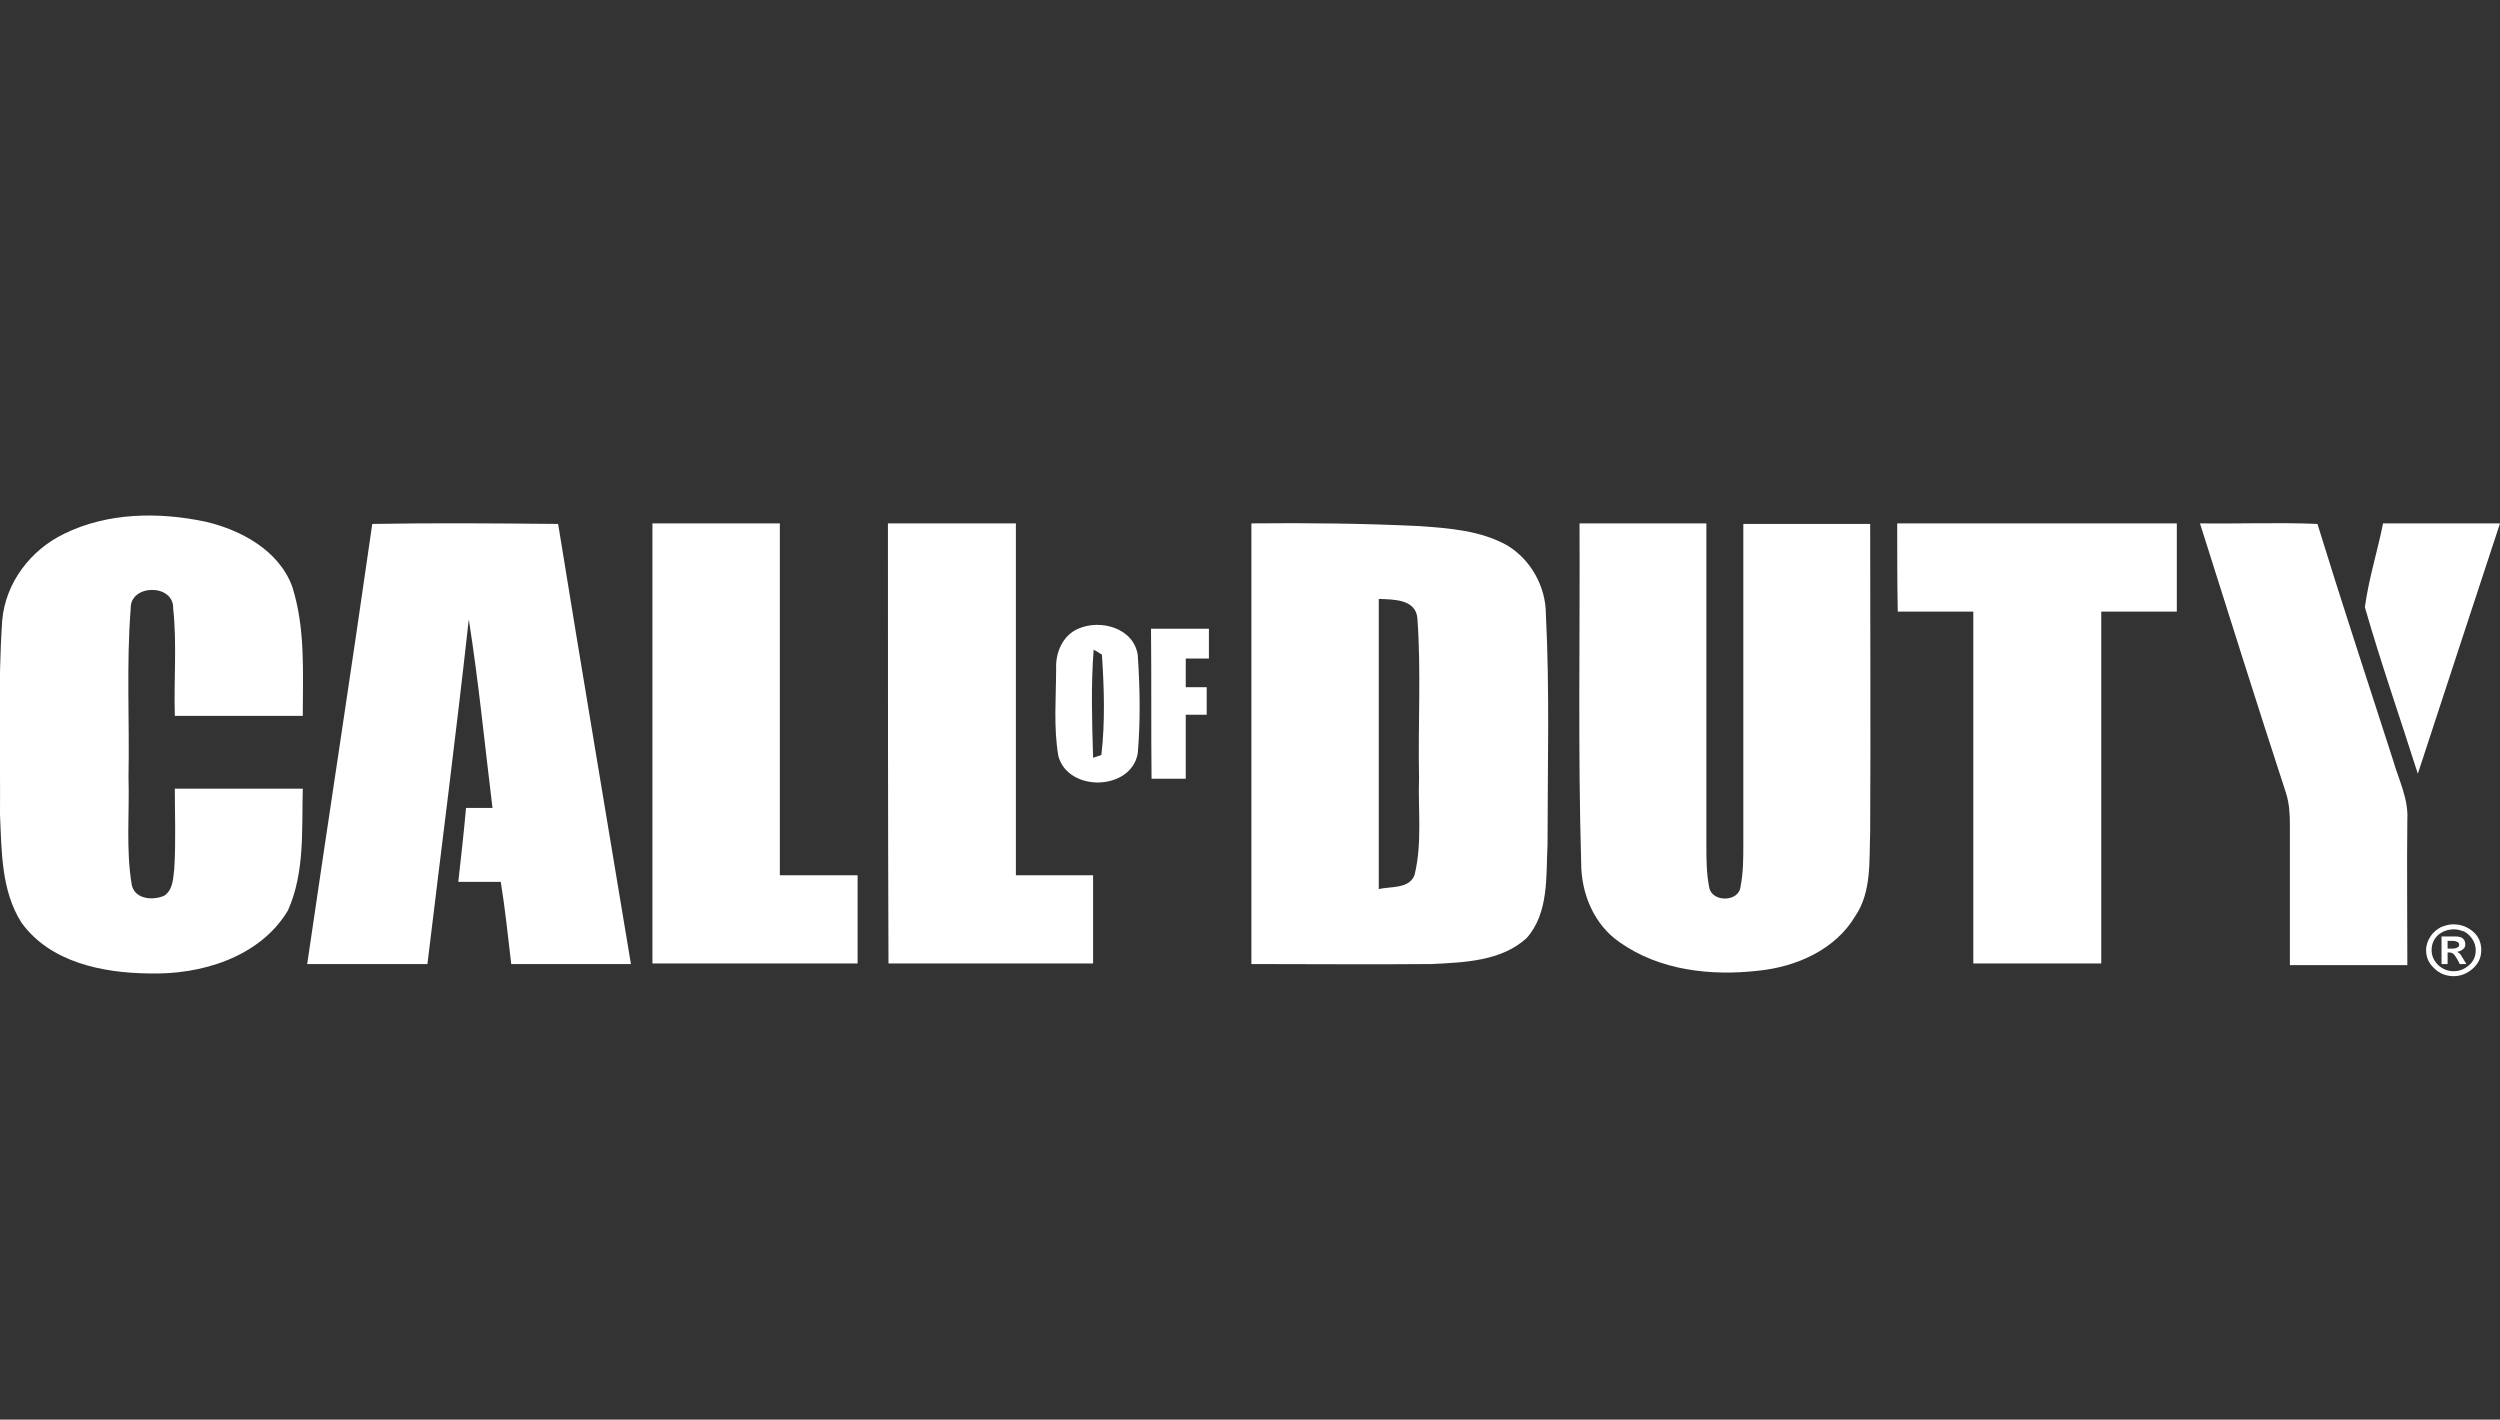 <?xml version="1.0" encoding="utf-8"?>
<!-- Generator: Adobe Illustrator 23.0.2, SVG Export Plug-In . SVG Version: 6.00 Build 0)  -->
<svg version="1.1" id="layer" xmlns="http://www.w3.org/2000/svg" xmlns:xlink="http://www.w3.org/1999/xlink" x="0px" y="0px"
	 viewBox="0 0 453.3 257.4" style="enable-background:new 0 0 453.3 257.4;" xml:space="preserve">
<rect x="0" y="0" width="453.3" height="257.4" fill="#333333" stroke="none"/>
<style type="text/css">
	.st0{display:none;}
	.st1{display:inline;}
	.st2{fill:#FFFFFF;}
	.st3{display:inline;fill-rule:evenodd;clip-rule:evenodd;fill:#FFFFFF;}
	.st4{enable-background:new    ;}
	.st5{display:inline;fill:#FFFFFF;}
</style>
<g class="st0">
	<g class="st1">
		<g>
			<path class="st2" d="M300,125.6V47.8c0-1.2-1.5-1.7-2.3-0.8l-85,106.2c-0.7,0.8-0.1,2.1,1,2.1h61.4c1.7,0,3.2-0.8,4.2-2.1
				l19.4-24.2C299.5,128.1,300,126.9,300,125.6L300,125.6z M101.2,129.1l63.8,79.8c1,1.3,2.6,2,4.3,2h61.4c1.1,0,1.7-1.2,1-2
				L102.2,47.1c-0.8-0.9-2.3-0.4-2.3,0.8v77.8C100,126.9,100.4,128.1,101.2,129.1L101.2,129.1z"/>
		</g>
	</g>
</g>
<g class="st0">
	<path class="st3" d="M386.6,122.9h-40.1c-7.3,0-13.2,5.9-13.2,13.2v34.6c0,7.3,5.9,13.2,13.2,13.2h40.1c7.3,0,13.2-5.9,13.2-13.2
		v-34.6C399.8,128.8,393.9,122.9,386.6,122.9L386.6,122.9z M239.2,77.4h-4.9v-0.9c1.4,0,2.2-0.3,1.6-1.5c-0.9-1.8,3-1.7,3.6-1.3
		C240.5,74.5,239.8,76.5,239.2,77.4L239.2,77.4z M232.4,78.6h6c-0.7,1-2.5,4.4-3.7,4.4C234.2,82.4,232.6,80.2,232.4,78.6L232.4,78.6
		z M346.7,136.1h39.7v34.6h-39.7V136.1L346.7,136.1z M265.2,136.1h55.3v0c0-7.3-5.9-13.2-13.2-13.2h-42.4c-7.3,0-13.2,5.9-13.2,13.2
		v34.6c0,7.3,5.9,13.2,13.2,13.2h42.4c7.3,0,13.2-5.9,13.2-13.2v-22.8h-44.9v0c0,5.6,4.6,10.2,10.2,10.2h22.1v12.6h-42.7V136.1
		L265.2,136.1z M92.7,136.1h52.8v0c0-7.3-5.9-13.2-13.2-13.2H91.4c-7.3,0-13.2,5.9-13.2,13.2v10.7c0,7.3,5.9,13.2,13.2,13.2h40.9
		v10.7H78.2l0,0c0,7.3,5.9,13.2,13.2,13.2h42.2c7.3,0,13.2-5.9,13.2-13.2v-10.7c0-7.3-5.9-13.2-13.2-13.2H92.7V136.1L92.7,136.1z
		 M16.7,136.1h49.8v0c0-7.3-5.9-13.2-13.2-13.2H13.2c-7.3,0-13.2,5.9-13.2,13.2v34.6c0,7.3,5.9,13.2,13.2,13.2h40.1
		c7.3,0,13.2-5.9,13.2-13.2l0,0H16.7V136.1L16.7,136.1z M251.9,71.4c-0.3,0.1-0.6,0.3-1,0.3c-1.9,2.7-0.7,2.4-4.1,4.6
		c0,4.5,0.1,4.9,1.2,8.9c0,0.1,0,0.2,0,0.3c-0.1,0.1-0.1,0.1-0.2,0.2c-0.8,0.2-2,0.5-2.6,0.6c0,0.1,0.3,2.7,0,4.6
		c-0.6,3-7.6,9.4-9.3,9.8c-2.3,0.5-4.9-1.6-9-3.4c-1.1-0.5-4.9-3-6.8-3.6c-1.6-0.5-3.3,3.4-1.2,4.5c0.9,0.5,2.4,1.2,2.9,2.4
		c1.4,3.7-0.2,17.7-3.1,20.6c-1.4,0-2.5-1.3-3.6-0.9c-1.8,1-0.7,6.6,0,7.6c11.2,11.6,9.9,20.1,14.7,26.5c2.2,0,0.7,2.3,2.4,5
		c0.4,1.4-0.1,3.8-0.4,4.6c0,1.2,0,2.3,0,3.5c-0.1,0.4-0.2,0.7-0.4,1.1c0,1,0,2,0,3.1c-0.3,1.5-0.7,3.5-1,4.9
		c-0.7,2.9,1.9,5.2,0.4,8c0,1.7,0,1.4-1,2.8c0,2.7-0.6,8.3,0,10.2c0.4,1.4,5.4,7.2,6.7,7.8c3,1.3,7.5,1.1,6,5.8
		c-8.8,2.7-14.5-1.5-19.2-1.6l-0.2,0.8c-3,0-5.4-0.7-6.1-1c0-0.8,1-7.1,1.3-8.1c0.3-0.5,0.7-1.1,1-1.6c0.4-1.1-0.4-8.9-0.4-11
		c-1.9-1.4-2.3-5.6-2.3-7.9c-0.5-1.8-0.5-3.9-0.7-6.2c-0.1-1.1-0.7-2.7-0.3-4.1c0.3-0.9,1.3-1.3,1.6-2.1c0-0.9,0-1.7,0-2.6
		c0.5-2.8,0.3-4-1.3-5.7c-4.1,0.1-4.7,0.3-7-3.3c-0.7-1.1-6.5-10.2-7-10.5c-4.8-2.1-3.9-1.3-6-5c-0.1,0-1.4,0.4-2.5,2.1
		c-1.7,2.6-4.8,10.9-5.6,13.9c-0.5,1.6,0,3.4-0.7,4.8c-0.5,1-2.2,1.3-2.6,2c-1.7,3-0.4,2.8-3.6,4.9c-0.6,0.7-0.6,1.9-1,2.8
		c-0.2,0.3-0.5,0.7-0.7,1c-0.5,1.2,0.6,3.3,0.4,4c-0.6,1.9-1.3,3.8-2,5.6c-1.5,3.5-1.3,8.1-2.8,10.3c-0.7,1.1-2.5,0-3.9,0.9
		c-0.1,0.7-2.3,5.7-2.7,7.1c0,2.6,0,5.3,0,7.9c0.4,1.3,1.5,2.6,1.2,4.3c-0.4,1.8-6.6,1.8-10,1.3c-2.3-0.3-3-2-2.9-3.9
		c0-2.3,4.7-17.1,4.4-18.1c-3.5-3.9,0.9-8,2.3-11.7c0.6-1.8,0.2-4.3,0.9-6c1.2-2.3,2.5-4.5,3.7-6.8c2.3-2.1,1.2-2.2,2.5-4.1
		c1.1-1.7,2.3-2.8,1.6-5.3c-1.5-5.1,1.7-12.3,2-17.7c-0.6-0.6-2.5-0.4-2.8-2c-0.5-3.3,1.3-9.2,2.3-9.7c0.5-0.2,1,0,1.5-0.3
		c0-2.5-2.5-16.3-0.6-17c1.2-0.4,3.8-0.7,4.3-0.9c0-0.6-0.4-1.8-0.9-1.9c-0.8-0.1-2.5-0.4-3.9-0.7c-4.1-1-0.3-17.2-0.3-17.3
		c1.1-1.5,6.4,0.5,7-2c1.8-2.2-1.4-10.9,4.7-21.6c2-3.6,5.9-7.2,10.5-5.7c1.5,0.5,0.6,2.7,3.3,0.4c0.1-1.4-0.6-2.5-0.9-3.6
		c-4.4-13.2,10.6-20.4,21.1-12.9c1.2,0.5,1.9,0.7,2.8,1.4c0.6,3,3.6,8.3,0.6,11.8c-1.2,0.3-2.7,0.9-3.6,1.6c0,1.2,0.1,2.3,0.4,3.1
		c0.2,0.7,0.6,0.9-0.4,1.3c-0.1,0-0.1,0.5,0,0.6c2.5,0.5,5.1-0.5,6.7-1.1h2v-2.5h0.5h0.4v-1.9h0.9v3.3h2.4v1.1h36.3v1.9h1.6v-6.9
		h1.3v5.6h3.1v3.2h9.6v-1h1.6V67h4.5v2.7h-4.5v0.4h-1.6v-1H274v1c-1.4,0-2.8,0-4.2,0v-0.6h-1.8v1.9H251.9L251.9,71.4z"/>
</g>
<g>
	<g id="_x23_000000ff">
		<path id="path3019" class="st2" d="M11.6,96.8c7.9-3.9,17.2-4,25.7-2.2c6.4,1.5,13.3,5.2,15.7,11.8c2.4,7.6,1.9,15.6,1.9,23.4
			c-7.7,0-15.5,0-23.2,0c-0.2-6.5,0.4-13-0.3-19.5c0.1-4.5-7.8-4.4-7.7,0c-0.8,10.2-0.2,20.4-0.4,30.6c0.2,6.5-0.5,13.1,0.6,19.6
			c0.6,2.6,3.9,2.8,5.9,1.9c1.6-1.1,1.6-3.2,1.8-4.9c0.3-4.8,0.1-9.7,0.1-14.5c7.7,0,15.5,0,23.2,0c-0.2,7.4,0.4,15.2-2.7,22.1
			c-5.1,8.5-15.8,11.7-25.3,11.4c-8.3-0.1-17.8-2-23-9.2c-3.7-5.8-3.6-13-3.9-19.6c0.1-11.7-0.4-23.5,0.4-35.2
			C1,105.6,5.6,99.7,11.6,96.8z"/>
		<path id="path3021" class="st2" d="M67.5,95c11.2-0.2,22.5-0.1,33.7,0c4.3,26.6,8.8,53.2,13.2,79.8c-7.2,0-14.5,0-21.7,0
			c-0.6-5-1.1-10-1.9-14.9c-2.6,0-5.2,0-7.7,0c0.5-4.5,1-8.9,1.4-13.4c1.6,0,3.2,0,4.8,0c-1.4-11.4-2.5-22.8-4.3-34.2
			c-2.3,20.9-5,41.7-7.5,62.5c-7.2,0-14.5,0-21.8,0C59.6,148.1,63.7,121.6,67.5,95z"/>
		<path id="path3023" class="st2" d="M118.3,94.9c7.7,0,15.4,0,23.1,0c0,21.3,0,42.5,0,63.8c4.7,0,9.4,0,14.1,0c0,5.3,0,10.7,0,16
			c-12.4,0-24.8,0-37.2,0C118.3,148.1,118.3,121.5,118.3,94.9L118.3,94.9z"/>
		<path id="path3025" class="st2" d="M161,94.9c7.7,0,15.4,0,23.2,0c0,21.3,0,42.5,0,63.8c4.7,0,9.3,0,14,0c0,5.3,0,10.7,0,16
			c-12.4,0-24.8,0-37.1,0C161,148.1,161,121.5,161,94.9z"/>
		<path id="path3027" class="st2" d="M226.9,94.9c10.2-0.1,20.4,0,30.6,0.5c5.4,0.4,11,0.8,15.8,3.5c4.3,2.6,7,7.5,7,12.5
			c0.7,13.9,0.3,27.8,0.3,41.7c-0.3,5.7,0.3,12.4-3.8,17c-4.6,4.2-11.3,4.4-17.2,4.7c-10.9,0.1-21.8,0-32.7,0
			C226.9,148.1,226.9,121.5,226.9,94.9 M250,108.6c0,17.5,0,35,0,52.6c2.2-0.5,5.6,0,6.5-2.6c1.4-5.8,0.6-11.8,0.8-17.6
			c-0.2-9.6,0.4-19.3-0.3-28.9C256.7,108.6,252.6,108.7,250,108.6z"/>
		<path id="path3029" class="st2" d="M286.4,94.9c7.7,0,15.4,0,23,0c0,19.4,0,38.8,0,58.2c0,2.6,0,5.2,0.5,7.7
			c0.4,2.9,5.5,2.8,5.7-0.1c0.5-2.5,0.5-5.1,0.5-7.6c0-19.4,0-38.7,0-58.1c7.7,0,15.4,0,23,0c0,18.6,0.1,37.3,0,55.9
			c-0.2,5.1,0.3,10.8-2.7,15.2c-3.6,6.1-10.7,9.2-17.5,9.9c-8.6,1-18,0-25.3-5.2c-4.6-3.2-6.9-8.8-6.9-14.3
			C286.1,135.9,286.5,115.4,286.4,94.9z"/>
		<path id="path3031" class="st2" d="M344,94.9c16.9,0,33.8,0,50.7,0c0,5.3,0,10.7,0,16c-4.6,0-9.2,0-13.7,0c0,21.3,0,42.5,0,63.8
			c-7.7,0-15.5,0-23.2,0c0-21.3,0-42.5,0-63.8c-4.6,0-9.1,0-13.7,0C344,105.6,344,100.2,344,94.9z"/>
		<path id="path3033" class="st2" d="M398.9,94.9c7.1,0.1,14.2-0.2,21.3,0.1c4.4,14.3,9.1,28.5,13.7,42.8c1,3.5,2.8,7,2.6,10.7
			c-0.1,8.8,0,17.7,0,26.5c-7.1,0-14.2,0-21.3,0c0-8.5,0-17,0-25.5c0-1.9-0.1-3.8-0.7-5.7C409.2,127.6,404.1,111.3,398.9,94.9z"/>
		<path id="path3035" class="st2" d="M432.1,94.9c7.1,0,14.1,0,21.2,0c-5,15.1-9.9,30.2-14.9,45.4c-3.2-10.1-6.7-20.1-9.6-30.2
			C429.5,104.9,431.1,99.9,432.1,94.9z"/>
		<path id="path3037" class="st2" d="M195.5,114c4.1-1.8,10.1-0.1,10.8,4.8c0.4,5.9,0.5,11.9,0,17.8c-1.2,6.8-12.6,7.1-14.4,0.5
			c-0.9-5.3-0.4-10.7-0.4-16C191.4,118.3,192.7,115.2,195.5,114 M198.3,117.8c-0.5,6.5-0.3,13.1-0.1,19.6l1.5-0.5
			c0.7-6,0.5-12.2,0.1-18.2C199.5,118.5,198.7,118,198.3,117.8z"/>
		<path id="path3039" class="st2" d="M208.7,114c3.5,0,7,0,10.5,0c0,1.8,0,3.6,0,5.4c-1.4,0-2.8,0-4.2,0c0,1.7,0,3.5,0,5.2
			c1.3,0,2.5,0,3.8,0c0,1.7,0,3.3,0,5c-1.3,0-2.6,0-3.8,0c0,3.9,0,7.7,0,11.6c-2.1,0-4.1,0-6.2,0C208.7,132.2,208.8,123.1,208.7,114
			z"/>
	</g>
	<g class="st4">
		<path class="st2" d="M444.8,167.6c1.5,0,2.7,0.5,3.7,1.4c1,0.9,1.4,2,1.4,3.3c0,1.3-0.5,2.4-1.5,3.3c-1,0.9-2.2,1.4-3.5,1.4
			c-1.4,0-2.6-0.5-3.5-1.4c-1-0.9-1.5-2-1.5-3.3c0-0.9,0.3-1.8,0.8-2.5c0.5-0.8,1.2-1.3,1.9-1.7
			C443.4,167.8,444.1,167.6,444.8,167.6z M445,168.5c-1.2,0-2.2,0.4-3,1.1c-0.8,0.8-1.1,1.7-1.1,2.7c0,1,0.4,1.9,1.2,2.7
			c0.8,0.7,1.7,1.1,2.8,1.1c1.1,0,2-0.4,2.8-1.1c0.8-0.7,1.2-1.6,1.2-2.7c0-0.7-0.2-1.4-0.6-2c-0.4-0.6-0.9-1.1-1.5-1.4
			C446.2,168.7,445.6,168.5,445,168.5z M442.7,174.8v-5h2.5c0.6,0,1.1,0.1,1.4,0.4c0.3,0.3,0.4,0.6,0.4,1c0,0.4-0.1,0.7-0.4,0.9
			c-0.2,0.2-0.6,0.4-1.1,0.5c0.2,0.1,0.4,0.2,0.5,0.3c0.1,0.1,0.3,0.4,0.6,0.9l0.6,1H446l-0.4-0.8c-0.3-0.5-0.5-0.8-0.7-1
			c-0.2-0.2-0.5-0.3-0.8-0.3h-0.3v2.1L442.7,174.8L442.7,174.8L442.7,174.8z M443.8,172h0.9c0.4,0,0.7-0.1,0.9-0.2
			c0.2-0.1,0.3-0.3,0.3-0.5c0-0.2-0.1-0.4-0.3-0.5c-0.2-0.1-0.5-0.2-0.8-0.2h-1L443.8,172L443.8,172L443.8,172z"/>
	</g>
</g>
<g id="g24" transform="translate(66.539,-177.161)" class="st0">
	<path id="path4-9" class="st5" d="M-48.1,250.3c0.2,0.3,0.4,0.1,0.7,0.1c3.8,0,7.6,0.1,11.4,0c3.4-0.1,6.8,0.2,10.3,0.2
		c1.4,0,2.8-0.2,4.2-0.2c0.4,0,0.7,0.1,0.6,0.6c-0.2,2.7-0.1,5.5-0.2,8.2c-0.2,5.2-0.1,10.3-0.1,15.5c0,0.7-0.1,0.8-0.8,0.7
		c-0.4-0.1-0.7-0.1-1.1-0.1c-2.9,0-5.7-0.1-8.6,0c-2.4,0.1-4.8,0.1-7.2,0.1c-0.7,0-1.5,0.1-2.2,0.1c-0.4,0-0.4,0.2-0.4,0.5
		c0,1.7,0,3.5,0,5.3c0,3.6,0,7.2,0,10.8c0,0.6,0.1,0.8,0.7,0.7c1.9-0.1,3.8,0.1,5.7-0.1c1.6-0.1,3.3,0.1,4.9-0.2
		c1.4-0.2,2.9,0.1,4.3-0.2c0.2-0.1,0.2,0,0.2,0.2c0,0.1,0,0.2,0,0.3c0,3.3,0.1,6.6,0,9.9c-0.1,2.2-0.2,4.4-0.3,6.5
		c-0.1,1.5-0.1,3-0.1,4.5c0,0.6,0.2,1.2,0.2,1.8c0,0.6-0.2,0.7-0.7,0.6c-2.2-0.3-4.5-0.1-6.7-0.1c-1.3-0.1-2.7,0-4.1,0
		c-1.2-0.1-2.4,0.3-3.6,0.1c0.1,0.4,0.1,0.9,0.1,1.3c0,2.4-0.1,4.8,0,7.1c0.2,4.5-0.1,9.1,0.2,13.7c0.2,3.6-0.1,7.2,0.1,10.8
		c0.1,2.1-0.1,4.3,0.2,6.3c0.1,1-0.2,1-1,1.2c-2.5,0.5-5,1-7.5,1.6c-2.2,0.4-4.5,1-6.7,1.5c-2.5,0.5-4.9,1-7.4,1.5
		c-0.6,0.1-1.1,0.2-1.6,0.4c-0.7,0.2-0.9,0.1-0.9-0.7c0-5,0.1-10.1,0-15.2c-0.2-9.2,0.1-18.4-0.2-27.7c-0.1-4,0.1-8-0.1-11.9
		c-0.2-3.9,0.1-7.7-0.1-11.6c-0.2-3.6,0.1-7.3-0.1-10.9c-0.2-3.1,0.1-6.3-0.1-9.4c-0.2-2.9,0.1-5.7-0.1-8.5
		c-0.2-2.6-0.1-5.2-0.1-7.7c0-0.2,0.1-0.4-0.1-0.4c0-2.2,0-4.4,0-6.6c0-0.5,0.2-0.6,0.6-0.6C-60.1,250.3-54.1,250.3-48.1,250.3
		L-48.1,250.3z"/>
	<path id="path6-2" class="st5" d="M169,305.5c0.4,1.6,0,3.3,0.3,5c0,0.1,0,0.1,0,0.2c0.1,2,0.1,3.9,0.2,5.8
		c0.1,2.4,0.2,4.7,0.3,7.1c0.1,1.8,0.2,3.7,0.3,5.6c0.1,1.8,0.2,3.5,0.3,5.3c0.1,1.5,0.2,3,0.3,4.5c0.1,2.3,0.3,4.5,0.4,6.8
		c0.1,1.3,0.1,1.3-1.2,1.3c-2,0.1-3.9-0.1-5.8-0.2c-1.6-0.1-3.2,0-4.8-0.1c-3.5-0.3-6.9-0.1-10.5-0.1c-0.4,0-0.6-0.1-0.6-0.6
		c0-2.2-0.1-4.4,0-6.6c0.3-11.1,0.2-22.3,0.1-33.4c-0.2-15.1,0-30.3-0.1-45.4c0-0.7,0.1-0.8,0.8-0.9c1.4-0.1,2.8-0.4,4.2-0.7
		c1.6-0.3,3.3-0.6,4.9-1c2.2-0.4,4.4-0.8,6.6-1.2c1.5-0.3,3.1-0.4,4.6-0.7c0.2-0.1,0.3,0.1,0.4,0.3c0.8,2.4,1.7,4.8,2.6,7.1
		c1.6,4.4,3.1,8.9,4.6,13.3c1,3,2,5.9,3.1,8.9c1.7,5,3.5,10,5.3,15.1c0.2,0.5,0.3,1,0.6,1.5c-0.3-1.3,0-2.6-0.2-3.8
		c0-0.1-0.1-0.2-0.1-0.3c0.1-1.3-0.1-2.7-0.2-4c-0.1-2.3-0.3-4.6-0.4-6.9c-0.1-1.3-0.1-2.7-0.3-4c-0.2-2.2-0.3-4.4-0.5-6.6
		c-0.1-1.3-0.2-2.6-0.3-3.8c-0.2-1.7-0.3-3.5-0.5-5.3c-0.1-1.2-0.2-2.4-0.3-3.6c-0.2-1.8-0.3-3.5-0.5-5.3c-0.1-0.8-0.2-1.7-0.2-2.6
		c0.1-0.3-0.3-0.7-0.1-1c0.3-0.2,0.8-0.1,1.2-0.1c6.3,0.3,12.7,0.1,19,0.1c0.5,0,1-0.1,1.5-0.1c0.3-0.1,0.4,0.1,0.4,0.4
		c0,0.2,0,0.3,0,0.4c0,28.8,0,57.6,0,86.4c0,1.7,0.1,3.5,0.1,5.2c0,0.4-0.1,0.5-0.5,0.5c-1.4,0.1-2.8,0.4-4.3,0.5
		c-1.1,0.1-2.1,0.2-3.2,0.3c-1.5,0.1-3,0.4-4.4,0.5c-0.9,0.1-1.8,0.2-2.7,0.3c-1.1,0.1-2.1,0.2-3.1,0.3c-0.4,0.1-0.6-0.1-0.7-0.5
		c-1.2-3.5-2.4-6.9-3.6-10.4c-1-2.7-2-5.3-3.1-8c-1.3-3-2.5-6.1-3.6-9.2c-1.3-3.9-2.8-7.7-4.2-11.5
		C170.3,308.9,169.7,307.2,169,305.5C169.1,305.5,169.1,305.5,169,305.5L169,305.5z"/>
	<path id="path8-3" class="st5" d="M50.3,257.1c-2.3,0-4.7,0-7,0.2c-1.1,0.1-2.1,0.1-3.1,0.2c-0.5,0-0.8,0.1-0.8,0.7
		c0,1.8,0.1,3.6-0.1,5.5c-0.2,3.5,0.1,7.1-0.2,10.6c-0.2,2.4,0.1,4.8-0.1,7.2c-0.2,2.7-0.1,5.4-0.1,8.2c-0.2,6.9,0.1,13.8-0.2,20.8
		c-0.2,5.1,0.1,10.3-0.1,15.3c-0.2,4.3,0.1,8.7-0.1,13c-0.2,3-0.1,6-0.1,9c0,0.4,0.1,0.5,0.5,0.5c1.7,0,3.4-0.1,5.2-0.1
		c2.9-0.1,5.9,0,8.9,0c3.2,0,6.4-0.1,9.7-0.1c0.5,0,0.7-0.1,0.6-0.6c-0.1-0.6-0.1-1.3-0.1-2c-0.1-2.4,0.1-4.9-0.1-7.3
		c-0.2-2.4-0.1-4.8-0.1-7.2c-0.1-3.4-0.2-6.8-0.2-10.3c0-1.3,0-1.3,1.3-1.3c0.3,0,0.4,0.2,0.5,0.4l2.7,10.1
		c0.9,3.4,1.8,6.7,2.8,10.1c1.1,3.7,2,7.5,2.9,11.2c0.1,0.4,0.2,0.6,0.6,0.6c0.7-0.1,1.4-0.1,2.1-0.1c1.7-0.1,3.4-0.2,5-0.3
		c2-0.1,3.9-0.2,5.8-0.4c1.7-0.1,3.5-0.3,5.3-0.4c1.9-0.1,3.8-0.3,5.7-0.3c0.7,0,0.8-0.1,0.6-0.8c-1.1-2.9-2.2-5.9-3.2-8.8
		c-1.8-4.9-3.8-9.7-5.4-14.6c-1.5-4.4-3-8.8-4.3-13.2c-0.1-0.3-0.1-0.6,0.2-0.7c1.6-1.2,3-2.6,4.3-4.1c1.3-1.6,2.5-3.3,3.4-5.2
		c1.8-3.5,2.4-7.4,2.5-11.3c0.1-3.7,0.2-7.4-0.8-11c-0.8-3.3-2.1-6.5-4-9.4c-1.7-2.7-3.9-5.2-6.2-7.5c-2.4-2.3-5-4-8.2-4.9
		c-3.2-1-6.5-1.2-9.7-1.3c-3.2-0.2-6.3-0.1-9.5-0.1C55,257.2,52.7,257.1,50.3,257.1L50.3,257.1z M63,277.9c1.7,0,3.3,0.5,4.6,1.7
		c1.2,1.1,1.8,2.6,2.3,4.1c0.7,2.5,1,5,1,7.4c0.1,2.5-0.1,4.8-1,7c-1,2.7-2.9,4.5-5.8,5c-0.1,0-0.1,0.1-0.2,0.1
		c-1,0.3-1.2,0.1-1.2-0.9c0.1-2.6-0.1-5.3-0.2-7.9c-0.1-1.8,0.1-3.6-0.1-5.5c-0.3-3.4-0.1-6.9-0.1-10.3
		C62.4,278,62.4,277.9,63,277.9z"/>
	<path id="path10-7" class="st5" d="M7.4,256.8c-2.9,0-5,0.2-7.1,0.6c-1.9,0.3-3.8,0.8-5.5,1.7c-2.9,1.3-5.3,3.2-7.5,5.5
		c-1.5,1.7-2.7,3.6-3.8,5.6c-1.2,2.2-2.1,4.6-2.8,7c-1,3.2-1.6,6.5-2,9.9c-0.2,1.6-0.4,3.3-0.6,4.9c-0.2,2.3-0.3,4.6-0.4,7
		c-0.1,1.7,0,3.4,0,5c0,3.1-0.1,6.3,0.2,9.5c0.2,1.9,0.4,3.9,0.6,5.8c0.2,1.6,0.4,3.2,0.7,4.9c0.5,2.7,1.2,5.3,2.1,7.9
		c0.9,2.5,2,4.8,3.4,7c1.2,1.9,2.6,3.6,4.4,5.2c1.2,1.1,2.5,2,3.9,2.8c4,2.2,8.4,2.9,12.9,3.1c1,0,1.8-0.1,2.8-0.1
		c1.7-0.1,3.4-0.3,5-0.6c2.2-0.4,4.5-1.1,6.6-2.1c2.8-1.4,5.2-3.3,7.1-5.8c1.7-2.2,3-4.5,4-7.1c1-2.3,1.6-4.6,2.2-7.1
		c0.4-2,0.8-3.9,1.1-5.9c0.3-1.8,0.5-3.8,0.7-5.6c0.2-2.2,0.3-4.4,0.4-6.7c0.1-1.8,0.1-3.6,0-5.4c-0.1-2.4,0.1-4.8-0.1-7.1
		c-0.1-1.6-0.2-3.1-0.3-4.7c-0.1-1.5-0.3-3-0.4-4.5c-0.2-2.4-0.6-4.6-1-6.9c-0.6-3.2-1.6-6.3-2.9-9.3c-1.7-3.7-4-7-7.3-9.5
		c-1.7-1.3-3.6-2.4-5.7-3.1C14.5,257.3,10.7,256.9,7.4,256.8z M6.8,275.3c0.7,0,1.4,0.5,1.9,1.3c0.6,1.1,0.8,2.3,1,3.5
		c0.2,1.1,0.2,2.2,0.3,3.2c0.2,1,0.2,2.1,0.3,3.2c0.2,2.1,0,4.1,0.1,6.2c0.3,6.7,0.1,13.4,0.1,20.1c0,2.2,0,4.4-0.1,6.6
		c-0.1,1.6-0.1,3.1-0.2,4.7c-0.2,2.2-0.3,4.5-1.1,6.6c-0.5,1.6-1.7,2.2-3,1.6c-0.9-0.4-1.3-1.2-1.6-2.1c-0.5-1.7-0.7-3.5-0.8-5.2
		c-0.2-2.2-0.3-4.4-0.4-6.6c-0.1-1.6,0-3.3-0.1-4.9C2.9,306.9,3,300.3,3,293.7c0-2.1,0-4.1,0.1-6.2c0.1-1.6,0.1-3.2,0.3-4.8
		c0.2-1.7,0.3-3.4,0.8-5.1c0.3-1,0.8-1.8,1.8-2.2C6.3,275.4,6.6,275.3,6.8,275.3L6.8,275.3z"/>
	<path id="path12-0" class="st5" d="M333,263c0,3.4-0.1,6.7,0,10.1c0,1.7,0.2,3.5,0.3,5.2c0,0.4-0.1,0.5-0.5,0.5
		c-2.6,0-5.2,0.1-7.8,0.1c-3.3,0.1-6.6,0.1-9.9,0.1c-1,0-1,0-1,1c0,1-0.2,1.9-0.2,2.9c0.3,3.9,0.1,7.8,0.1,11.7
		c0,0.3,0.1,0.4,0.4,0.4c3.6,0,7.2,0.1,10.8-0.1c1.3-0.1,2.7,0,4.1-0.1c0.5-0.1,0.6,0.1,0.6,0.6c0,5.1-0.1,10.2,0,15.3
		c0,1.3,0.1,2.7,0.1,4.1c0,0.3-0.1,0.4-0.4,0.4c-3.3,0-6.6,0.1-9.9-0.1c-1.6-0.1-3.1,0-4.6-0.1c-0.4,0-0.5,0.1-0.5,0.5
		c0,2.4-0.1,4.8,0.1,7.3c0.1,2.2,0.2,4.5,0.2,6.7c0,0.5,0.2,0.7,0.8,0.8c2.5,0.1,5,0.3,7.6,0.4c1.4,0.1,2.8,0.2,4.3,0.3
		c1.7,0.1,3.4,0.1,5.1,0.2c0.3,0,0.3,0.2,0.3,0.4c0,1,0.1,2-0.1,3.1c-0.1,0.4,0,0.8,0,1.2c-0.2,7.3-0.1,14.6-0.1,22
		c0,0.4-0.1,0.6-0.6,0.6c-1.7-0.2-3.4-0.2-5-0.4c-0.7-0.1-1.3-0.1-2-0.1c-1.5-0.2-3.1-0.2-4.6-0.3c-2-0.2-4-0.2-6.1-0.5
		c-0.6-0.1-1.3-0.1-1.9-0.1c-1.5-0.2-3.1-0.2-4.6-0.3c-2-0.2-4.1-0.4-6.1-0.5c-0.8-0.1-1.7-0.1-2.5-0.2c-2.6-0.1-5.2-0.4-7.8-0.4
		c-0.4,0-0.6-0.2-0.6-0.6c0-2.2,0.1-4.4,0.2-6.6c0.1-1.9,0.2-3.8,0.3-5.7c0.1-2,0.2-3.9,0.3-5.8c0.1-1.2,0-2.5,0.1-3.6
		c0.3-4.5,0.2-9,0.1-13.6c-0.1-4.4,0.1-8.7-0.1-13.1c-0.2-3.7,0.1-7.4-0.1-11.1c-0.2-4.6,0.1-9.2-0.2-13.7
		c-0.2-3.8,0.1-7.5-0.1-11.2c-0.2-4.3-0.1-8.5-0.1-12.7c0-0.6-0.1-1.1-0.1-1.7c0-0.4,0.1-0.6,0.6-0.6c2.2,0,4.3-0.3,6.4-0.6
		c1.7-0.2,3.3-0.3,5-0.5c1.8-0.2,3.8-0.5,5.6-0.7c1-0.1,2-0.2,3-0.3c1.6-0.2,3.2-0.3,4.9-0.5c1-0.1,2.1-0.2,3.1-0.3
		c1.8-0.2,3.7-0.3,5.5-0.5c0.6-0.1,1.2-0.1,1.7-0.1c1.8-0.1,3.6-0.3,5.4-0.3c0.5,0,0.6,0.1,0.6,0.6C332.9,255.9,333,259.4,333,263
		L333,263z"/>
	<path id="path14-9" class="st5" d="M133.6,295.4c0,3-0.1,6.1,0,9.1c0.2,4-0.1,8.1,0.2,12c0.1,2.9-0.1,5.7,0.1,8.5
		c0.2,3.9-0.1,7.8,0.2,11.7c0.2,3.6,0,7.2,0.1,10.9c0,0.5-0.1,0.7-0.6,0.6c-4.3-0.3-8.5-0.2-12.7-0.1c-2.7,0.1-5.4,0-8,0.1
		c-1.1,0.1-2.1,0.1-3.2,0.1c-0.3,0-0.4-0.1-0.4-0.4c0-4.5-0.1-9.1,0.1-13.7c0.1-3.6,0.2-7.2,0.1-10.7c-0.2-8,0.1-16-0.1-24
		c-0.2-6.1,0-12.1-0.1-18.2c0-0.4-0.1-0.6-0.6-0.6c-3.2,0-6.4,0-9.5,0.1c-0.8,0-1.7,0.1-2.5,0.1c-0.4,0-0.6-0.2-0.4-0.5
		c0.2-0.4,0.1-0.9,0.1-1.4c0-3.9,0.1-7.7,0-11.5c-0.1-2.8-0.1-5.6-0.1-8.5c0-0.6-0.1-1.2-0.1-1.8c0-0.4,0.1-0.6,0.4-0.5
		c1.5,0.2,3,0.2,4.5,0.4c0.7,0.1,1.3,0.1,2.1,0.1c1.6,0.2,3.2,0.2,4.8,0.3c2.5,0.2,4.9,0.4,7.4,0.6c1.7,0.1,3.4,0.2,5.2,0.4
		c2.2,0.2,4.5,0.3,6.8,0.6c1.6,0.1,3.2,0.3,4.8,0.4c2,0.2,4.1,0.3,6.1,0.6c1.8,0.2,3.5,0.3,5.3,0.5c1.1,0.1,2.1,0.3,3.2,0.4
		c0.2,0,0.3,0.2,0.2,0.3c-0.3,1.5-0.1,2.9-0.1,4.3c-0.3,6.3-0.1,12.7-0.1,19c0,0.3,0,0.5-0.4,0.5c-2,0-4,0.1-5.9-0.1
		c-2-0.2-3.9,0-5.9-0.1c-0.4,0-0.6,0.1-0.6,0.6C133.6,288.7,133.6,292,133.6,295.4L133.6,295.4z"/>
	<path id="path16-5" class="st5" d="M287.7,285.2c-1.5,0-2.7,0-4.1,0c-1.7,0-3.3,0.1-5,0c-1.5-0.1-2.9-0.1-4.3-0.1
		c-0.4,0-0.6,0.1-0.6,0.5c0,8.4-0.1,16.8,0.1,25.2c0.1,4.1-0.1,8.3,0.1,12.4c0.2,3.2-0.1,6.6,0.1,9.8c0.2,4.1-0.1,8.2,0.2,12.3
		c0.1,2.7,0,5.4,0.1,8.1c0,0.6-0.2,0.7-0.7,0.7c-3.9-0.3-7.8-0.2-11.7-0.1c-2.5,0.1-5,0-7.5,0.1c-1.1,0.1-2.1,0.1-3.1,0.1
		c-0.4,0.1-0.6-0.2-0.5-0.6c0.2-0.7,0.1-1.5,0.1-2.2c0-14.1,0.1-28.1-0.1-42.2c-0.1-6.8,0-13.5-0.1-20.3c0-0.4-0.2-0.9-0.2-1.4
		c0.1-0.3-0.2-0.2-0.4-0.2c-0.7,0-1.5,0.1-2.2,0.1c-3.6,0.1-7.1,0-10.7,0.1c-0.6,0-0.7-0.3-0.6-0.7c0.1-0.3,0.1-0.7,0.1-1
		c0-3.8,0.1-7.7,0-11.5c-0.1-2.9-0.1-5.8-0.1-8.6c0-0.6-0.1-1.3-0.1-1.9c0-0.2-0.1-0.4,0.2-0.3c0.6,0.1,1.1-0.2,1.6-0.2
		c2.1,0.1,4.3-0.1,6.3-0.2c1.3-0.1,2.6,0.1,3.9-0.1c1.2-0.2,2.5,0,3.8-0.1c1.3-0.2,2.6,0,3.9-0.1c1.3-0.2,2.5,0,3.8-0.1
		c1.4-0.2,2.7,0,4.1-0.1c1.3-0.2,2.5,0,3.8-0.1c1.4-0.2,2.7,0,4.1-0.1c1.3-0.2,2.7,0,4.1-0.1c1.4-0.2,2.9,0,4.3-0.1
		c1.5-0.2,2.9,0,4.3-0.1c0.8-0.1,1.6-0.1,2.4-0.1c0.4,0,0.5,0.1,0.6,0.5c0.1,2.3-0.1,4.6-0.2,6.9c-0.1,1.5,0,2.9-0.1,4.3
		c-0.3,3.6-0.1,7.2-0.1,10.8C287.5,284.5,287.5,284.8,287.7,285.2L287.7,285.2z"/>
	<path id="path18-7" class="st5" d="M210,322.9c0-9.2,0.1-18.4-0.1-27.6c-0.1-4.6,0.1-9.2-0.1-13.9c-0.1-3.2,0.1-6.4-0.1-9.6
		c-0.2-3.2,0-6.4-0.1-9.6c0-0.6-0.2-1.2-0.1-1.8c0-0.3,0.1-0.4,0.3-0.3c0.1,0,0.3,0,0.4,0c7.4,0,14.8,0,22.2,0
		c0.6,0,1.2-0.1,1.8-0.1c0.4-0.1,0.6,0.1,0.6,0.6c0,3.5-0.1,7.1,0,10.6c0.2,5.4-0.1,10.9,0.1,16.4c0.2,6.2-0.1,12.5,0.1,18.7
		c0.2,7.8-0.1,15.6,0.2,23.4c0.1,4.3-0.1,8.5,0.1,12.8c0.1,2.9,0,5.8,0.1,8.8c0,0.5-0.1,0.6-0.6,0.6c-8.1,0-16.1,0-24.2,0
		c-0.5,0-0.6-0.1-0.6-0.6C210,341.7,210,332.3,210,322.9L210,322.9z"/>
</g>
</svg>
